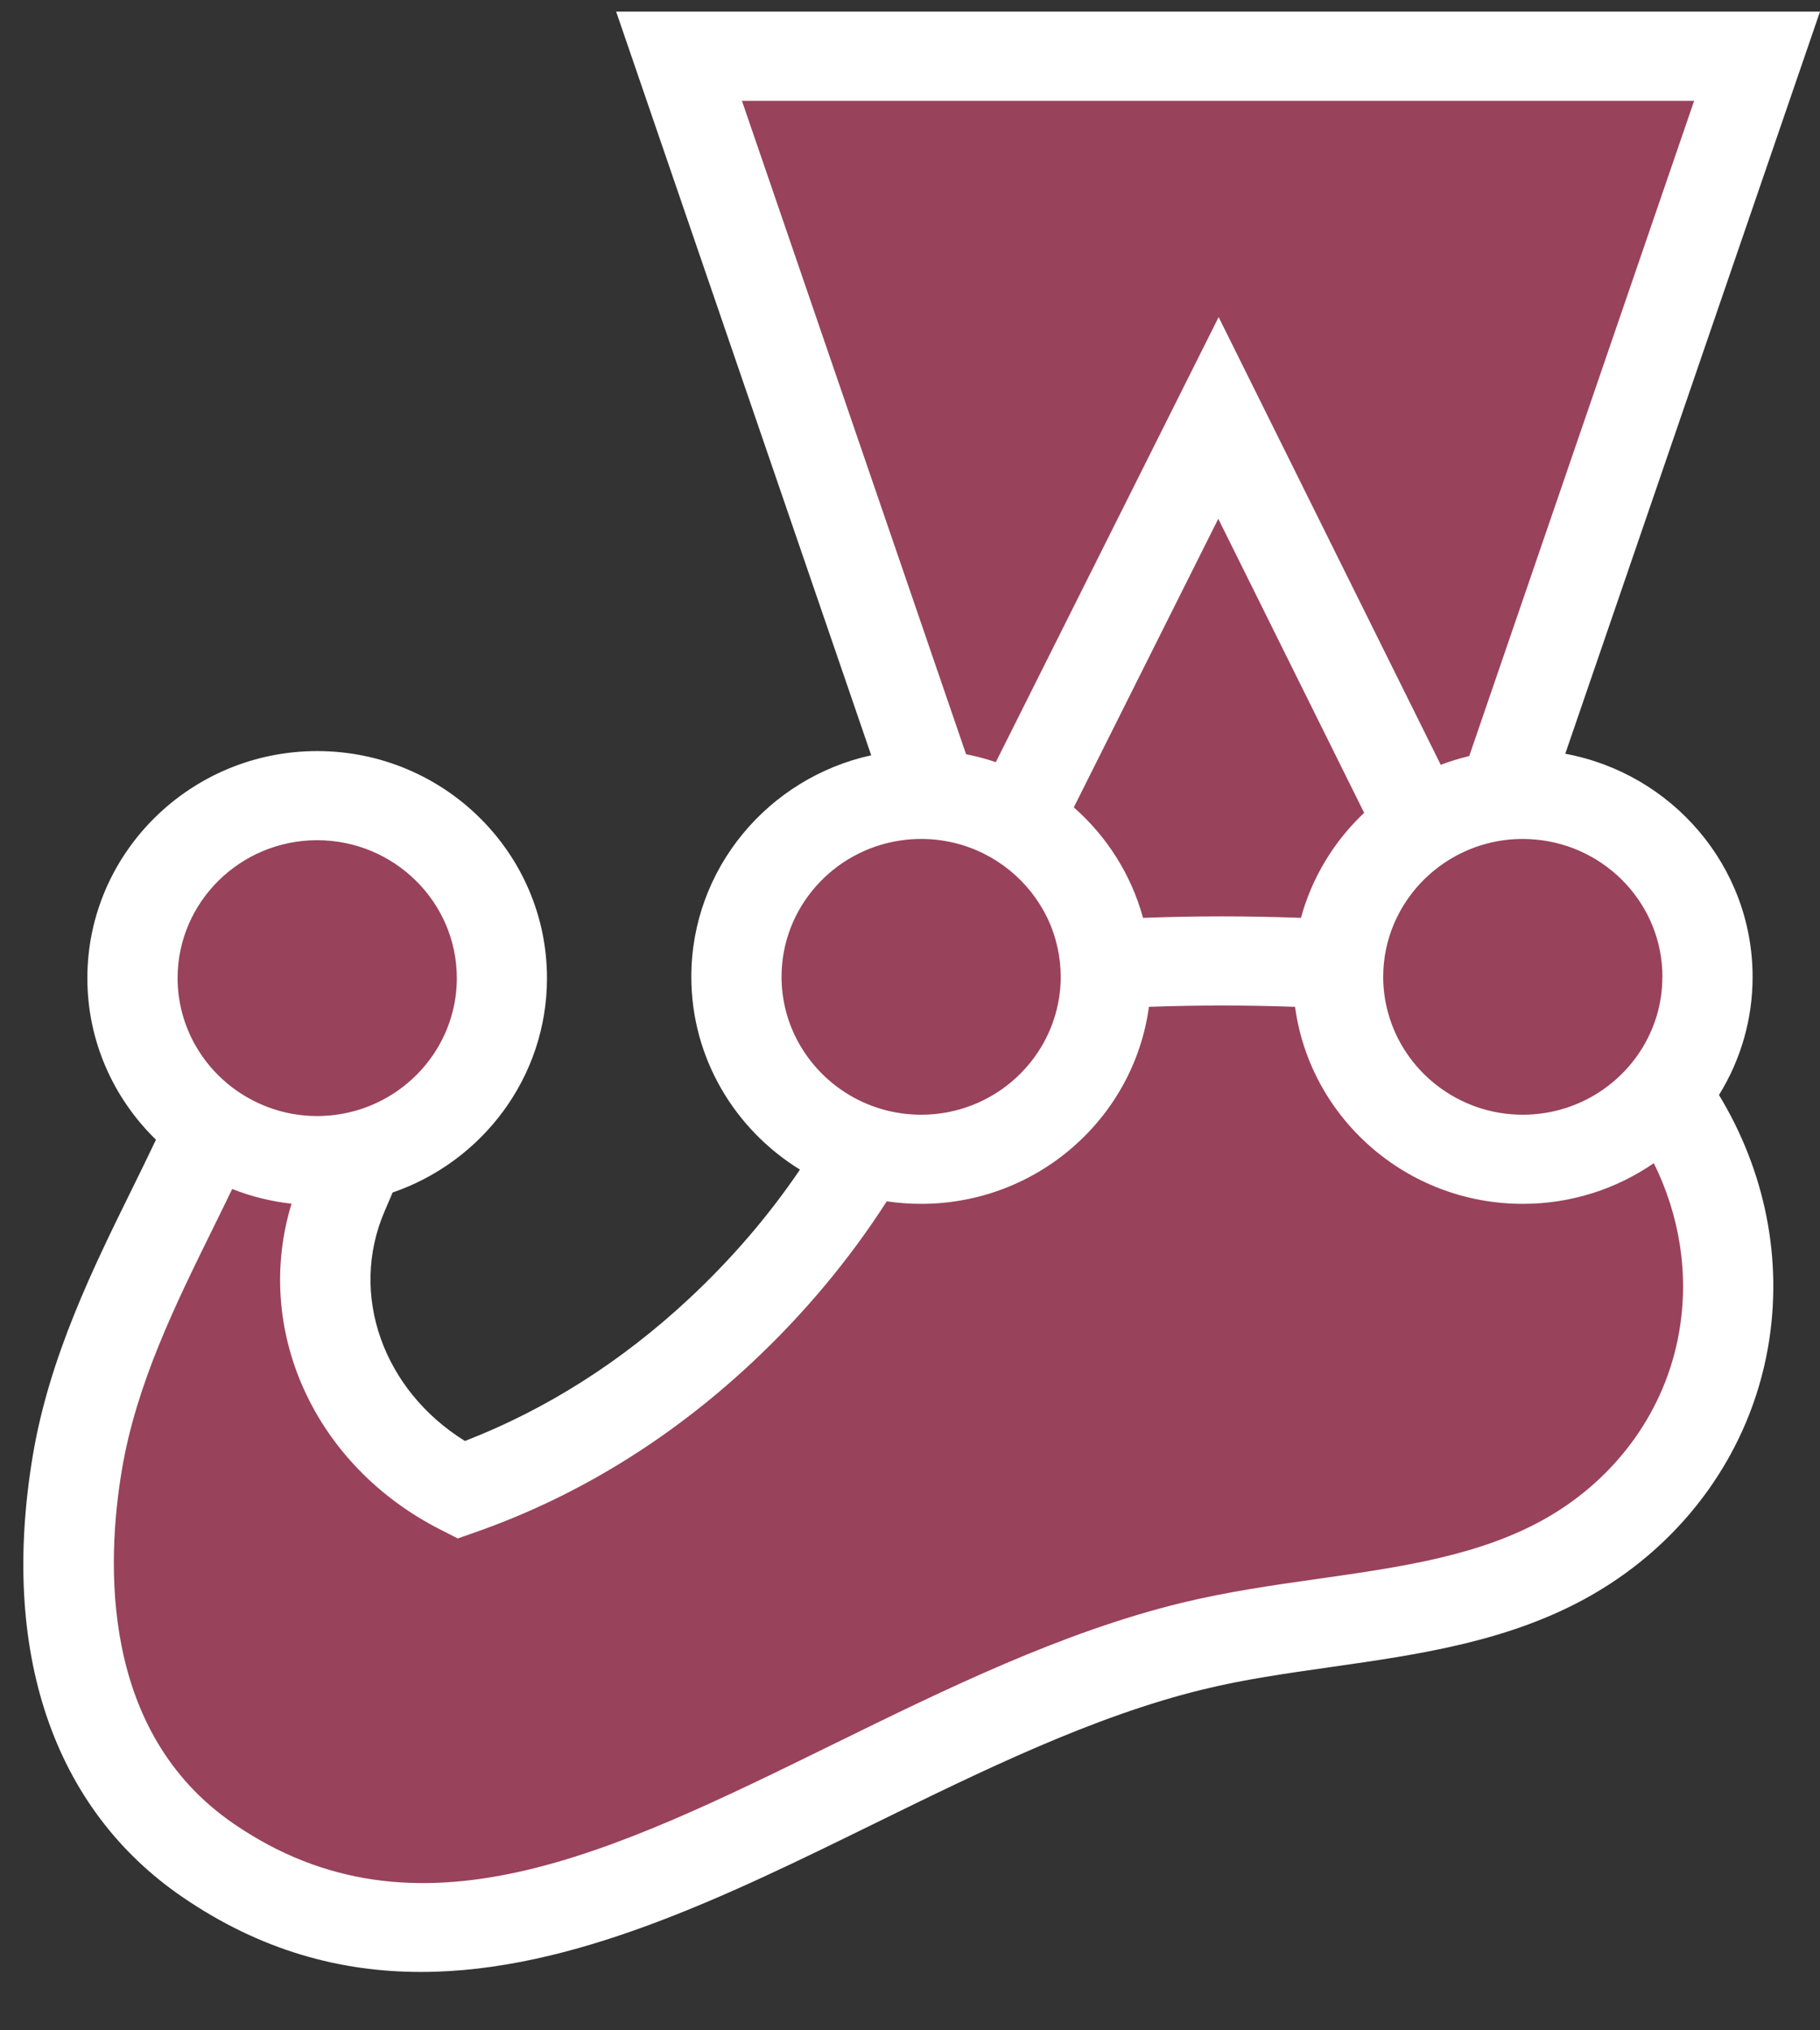 <svg  viewBox="0 0 26 29" fill="none" xmlns="http://www.w3.org/2000/svg">
<rect x="0" y="0" width="26" height="29" fill="#333333" stroke="none"/>
<path d="M24.393 13.952C24.393 12.513 23.212 11.346 21.755 11.346C21.661 11.346 21.568 11.351 21.477 11.361L25.101 0.803H9.701L13.32 11.351C13.266 11.348 13.213 11.346 13.159 11.346C11.702 11.346 10.521 12.513 10.521 13.952C10.521 15.116 11.293 16.101 12.358 16.436C11.795 17.399 11.087 18.266 10.284 19.015C9.19 20.034 7.939 20.806 6.586 21.282C4.975 20.465 4.215 18.646 4.901 17.052C4.978 16.872 5.058 16.69 5.133 16.508C6.3 16.239 7.17 15.206 7.17 13.971C7.17 12.532 5.989 11.365 4.532 11.365C3.074 11.365 1.893 12.532 1.893 13.971C1.893 14.854 2.338 15.633 3.017 16.105C2.364 17.573 1.404 19.111 1.105 20.892C0.747 23.027 1.104 25.293 2.973 26.573C7.327 29.554 12.053 24.726 17.036 23.512C18.842 23.072 20.824 23.143 22.415 22.233C23.61 21.549 24.397 20.416 24.621 19.144C24.842 17.888 24.52 16.637 23.779 15.623C24.177 15.155 24.394 14.563 24.393 13.952" fill="#99425B"/>
<path d="M23.986 19.035C23.792 20.14 23.101 21.104 22.092 21.682C21.151 22.22 20.023 22.381 18.829 22.551C18.189 22.642 17.528 22.736 16.881 22.894C15.173 23.31 13.518 24.122 11.917 24.907C8.715 26.479 5.949 27.836 3.34 26.05C1.43 24.742 1.518 22.322 1.741 20.996C1.947 19.768 2.505 18.636 3.044 17.542C3.136 17.356 3.227 17.17 3.317 16.983C3.589 17.09 3.874 17.161 4.165 17.193C3.616 18.983 4.48 20.929 6.292 21.848L6.54 21.974L6.802 21.882C8.235 21.378 9.555 20.569 10.726 19.478C11.482 18.773 12.133 17.992 12.668 17.159C12.831 17.183 12.995 17.195 13.159 17.195C14.822 17.195 16.199 15.967 16.413 14.381C17.093 14.356 17.816 14.356 18.501 14.381C18.714 15.967 20.091 17.195 21.754 17.195C22.45 17.195 23.095 16.98 23.626 16.614C23.995 17.36 24.133 18.2 23.986 19.035V19.035ZM4.531 12.001C5.631 12.001 6.526 12.885 6.526 13.971C6.526 14.361 6.41 14.725 6.211 15.031C5.879 15.542 5.316 15.892 4.668 15.936C4.623 15.939 4.577 15.941 4.531 15.941C4.286 15.941 4.052 15.897 3.835 15.816C3.398 15.654 3.032 15.346 2.8 14.946C2.628 14.649 2.537 14.313 2.537 13.971C2.537 12.885 3.432 12.001 4.531 12.001V12.001ZM11.165 13.952C11.165 12.966 11.904 12.146 12.863 12.005C12.96 11.99 13.059 11.983 13.159 11.983C13.799 11.983 14.368 12.282 14.733 12.745C14.824 12.861 14.902 12.986 14.966 13.119C15.089 13.38 15.153 13.664 15.153 13.952C15.153 14.11 15.134 14.263 15.098 14.41C14.904 15.213 14.21 15.828 13.36 15.912C13.294 15.919 13.227 15.922 13.159 15.922C12.776 15.922 12.4 15.813 12.079 15.607C11.53 15.255 11.165 14.645 11.165 13.952V13.952ZM19.488 11.61C19.054 12.019 18.741 12.538 18.585 13.11C17.833 13.082 17.081 13.082 16.329 13.11C16.16 12.492 15.811 11.946 15.34 11.532L17.404 7.41L19.488 11.61ZM10.599 1.44H24.202L20.989 10.799C20.851 10.832 20.715 10.874 20.582 10.924L17.409 4.529L14.226 10.886C14.087 10.839 13.945 10.801 13.801 10.773L10.599 1.44ZM23.748 13.953C23.748 14.15 23.719 14.341 23.664 14.521C23.533 14.945 23.263 15.313 22.895 15.567C22.561 15.798 22.163 15.922 21.754 15.922C20.834 15.922 20.057 15.302 19.829 14.463C19.783 14.297 19.76 14.125 19.76 13.953C19.76 13.683 19.815 13.427 19.915 13.193C19.966 13.073 20.029 12.958 20.103 12.851C20.462 12.328 21.068 11.983 21.754 11.983C21.817 11.983 21.879 11.986 21.941 11.992C22.953 12.085 23.749 12.928 23.749 13.953H23.748ZM25.037 13.953C25.037 12.369 23.883 11.048 22.361 10.766L26 0.166H8.802L12.446 10.788C10.978 11.11 9.876 12.406 9.876 13.952C9.876 15.113 10.498 16.133 11.428 16.706C10.981 17.365 10.45 17.985 9.841 18.552C8.876 19.451 7.801 20.133 6.642 20.582C5.475 19.858 4.982 18.491 5.494 17.302L5.534 17.208L5.609 17.033C6.892 16.592 7.814 15.386 7.814 13.971C7.814 12.183 6.342 10.728 4.531 10.728C2.721 10.728 1.248 12.183 1.248 13.971C1.248 14.874 1.624 15.691 2.228 16.279C2.116 16.515 2.001 16.75 1.885 16.985C1.333 18.106 0.706 19.377 0.469 20.788C-0.001 23.591 0.758 25.831 2.606 27.096C3.728 27.864 4.867 28.166 6.013 28.166C8.172 28.166 10.355 27.095 12.491 26.047C14.029 25.293 15.619 24.512 17.19 24.13C17.774 23.987 18.376 23.902 19.013 23.811C20.276 23.631 21.581 23.445 22.738 22.783C24.078 22.016 24.996 20.73 25.256 19.253C25.479 17.986 25.21 16.717 24.557 15.64C24.872 15.132 25.038 14.548 25.037 13.952V13.953Z" fill="white"/>
</svg>
